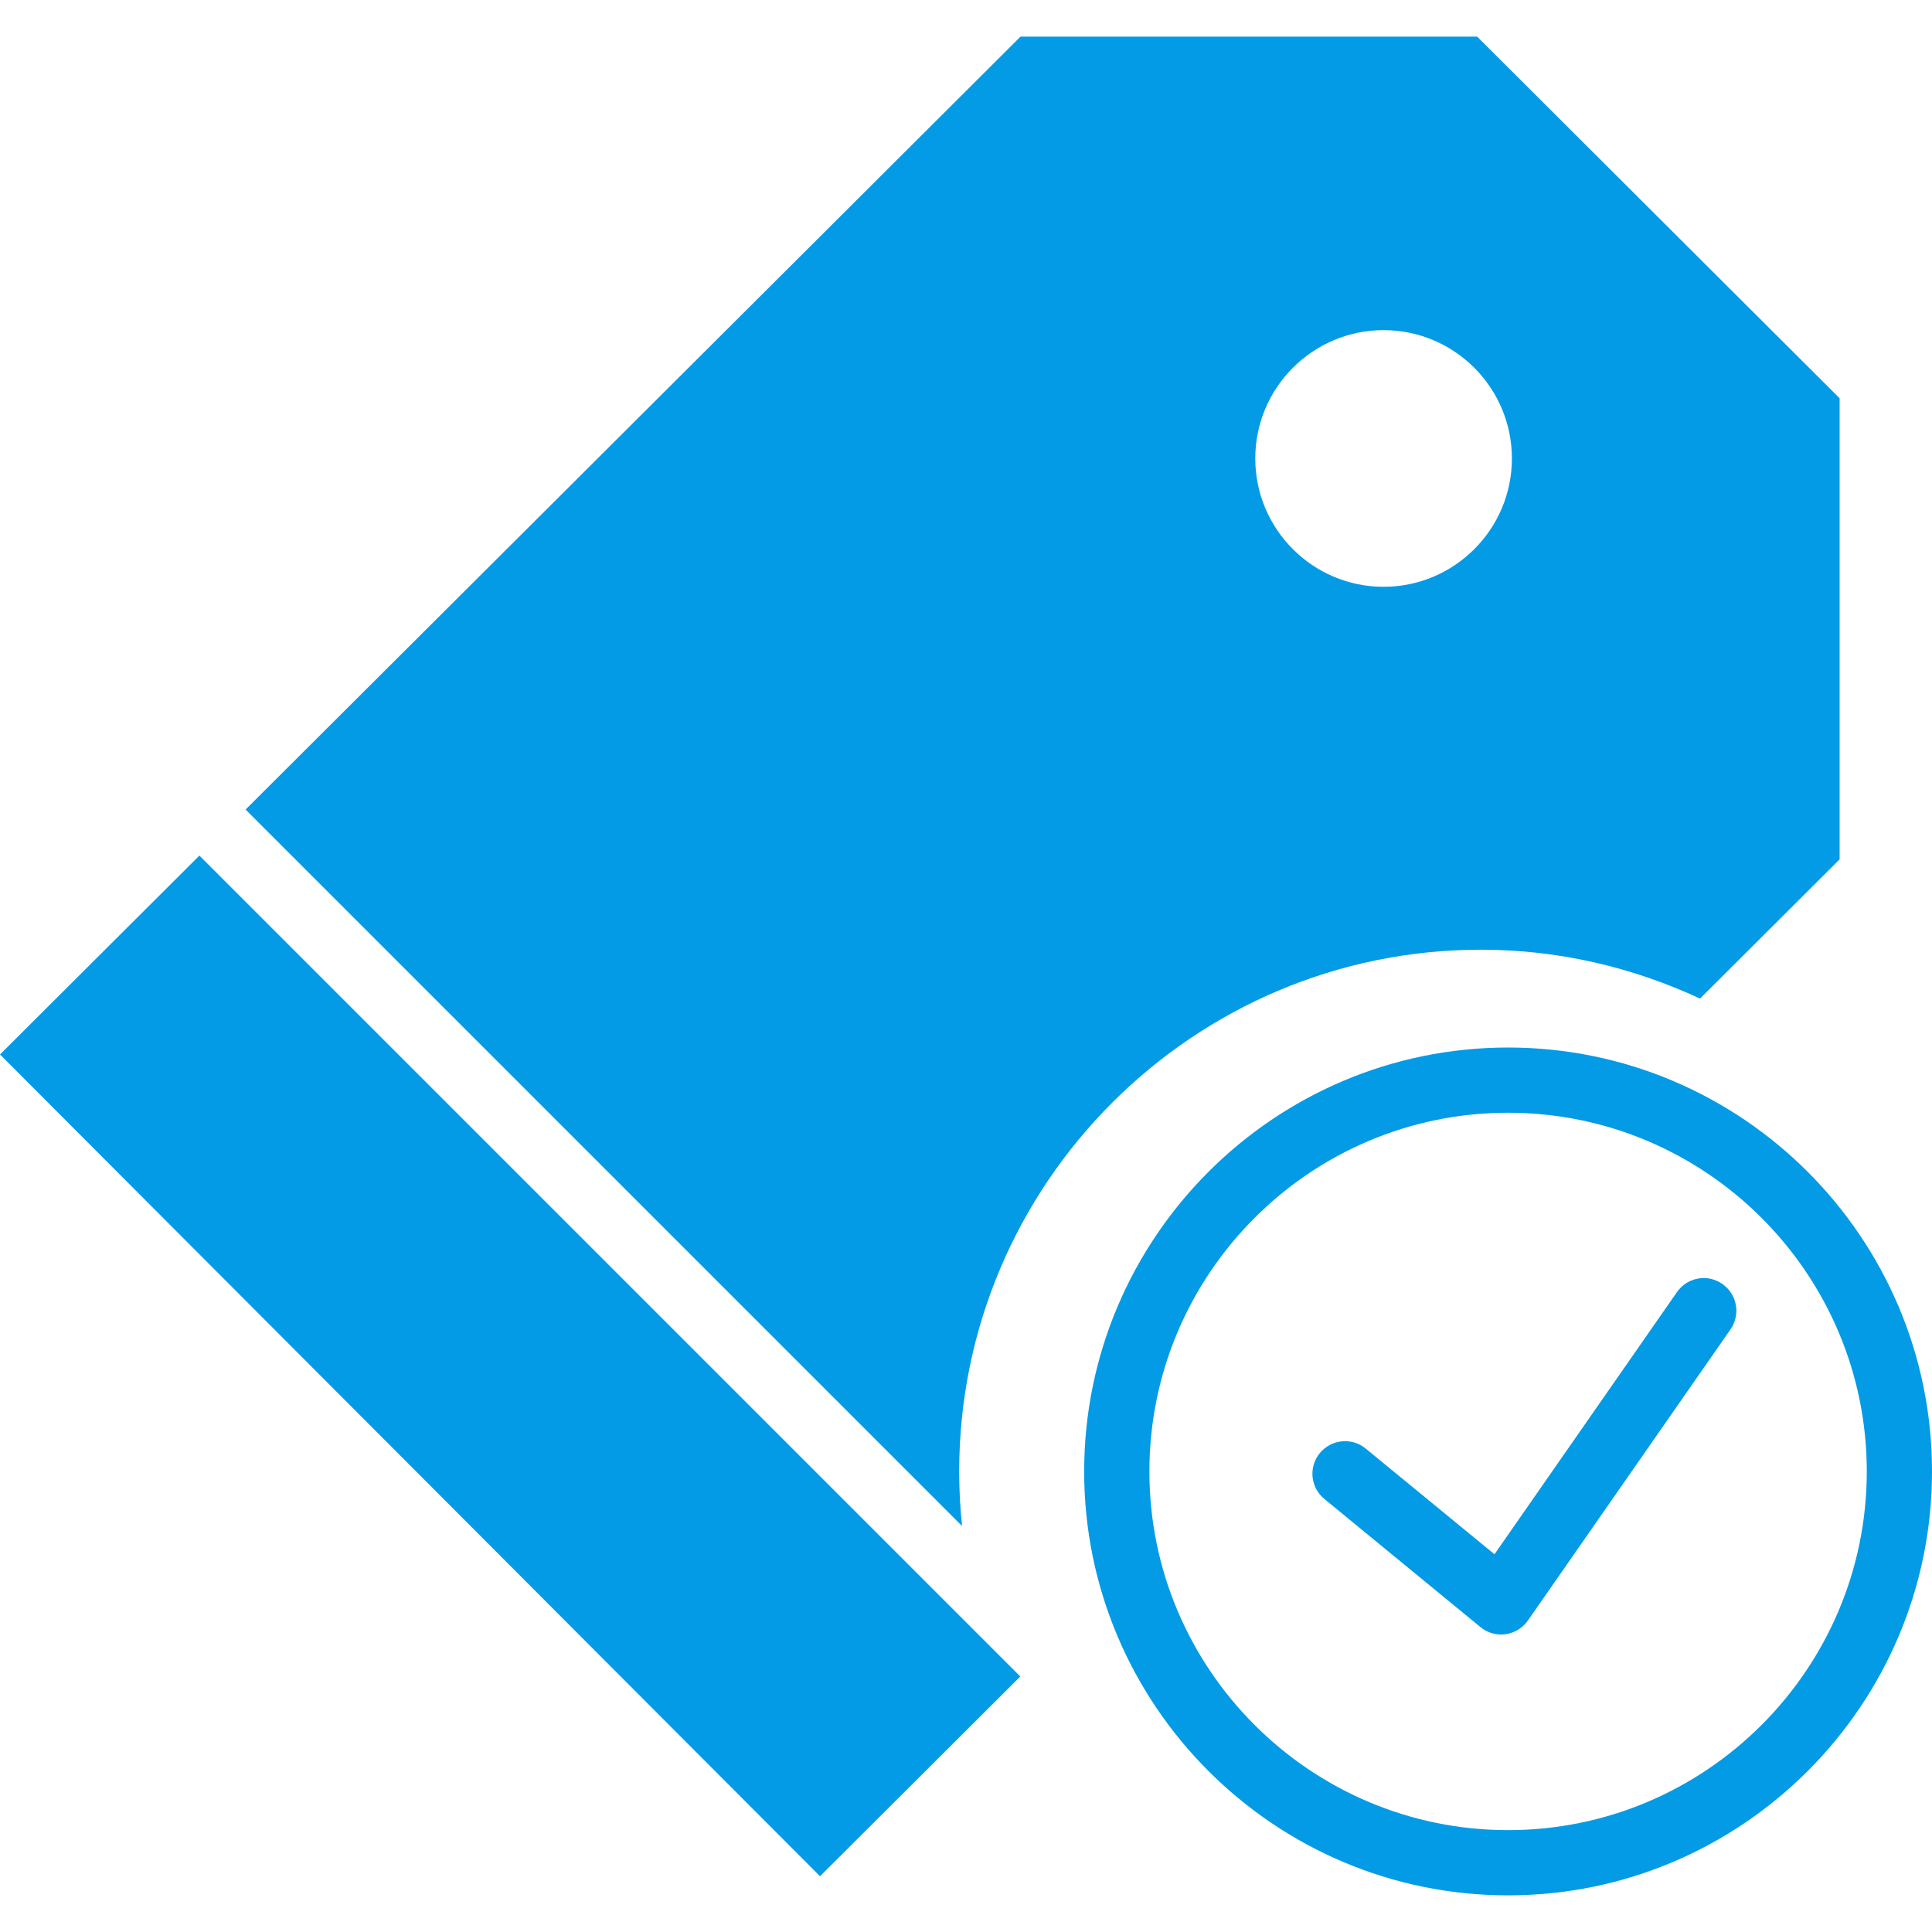 <?xml version="1.0"?>
<svg xmlns="http://www.w3.org/2000/svg" xmlns:xlink="http://www.w3.org/1999/xlink" version="1.1" id="Capa_1" x="0px" y="0px" viewBox="0 0 59.248 59.248" style="enable-background:new 0 0 59.248 59.248;" xml:space="preserve" width="512px" height="512px"><g><g>
	<path d="M51.427,39.624l-5.596,8.04l-3.949-3.241c-0.427-0.351-1.056-0.287-1.407,0.138c-0.351,0.427-0.289,1.058,0.139,1.407   l4.786,3.929c0.18,0.148,0.404,0.228,0.634,0.228c0.045,0,0.091-0.003,0.137-0.01c0.276-0.038,0.524-0.19,0.684-0.419l6.214-8.929   c0.315-0.453,0.204-1.076-0.25-1.392C52.365,39.056,51.743,39.17,51.427,39.624z" data-original="#000000" class="active-path" data-old_color="#000000" fill="#039BE5"/>
	<path d="M46.248,32.124c-7.168,0-13,5.832-13,13s5.832,13,13,13s13-5.832,13-13S53.417,32.124,46.248,32.124z M46.248,56.124   c-6.065,0-11-4.935-11-11s4.935-11,11-11s11,4.935,11,11S52.313,56.124,46.248,56.124z" data-original="#000000" class="active-path" data-old_color="#000000" fill="#039BE5"/>
	<polygon points="0,32.337 25.147,57.538 31.289,51.412 6.115,26.238  " data-original="#000000" class="active-path" data-old_color="#000000" fill="#039BE5"/>
	<path d="M29.415,45.124c0-8.822,7.178-16,16-16c2.402,0,4.673,0.547,6.719,1.499l4.281-4.27V12.213L45.3,1.124H31.295L7.531,24.826   l21.973,21.973C29.446,46.248,29.415,45.69,29.415,45.124z M42.43,10.124c2.17,0,3.935,1.766,3.935,3.936s-1.765,3.935-3.935,3.935   s-3.935-1.765-3.935-3.935S40.26,10.124,42.43,10.124z" data-original="#000000" class="active-path" data-old_color="#000000" fill="#039BE5"/>
</g></g> </svg>
